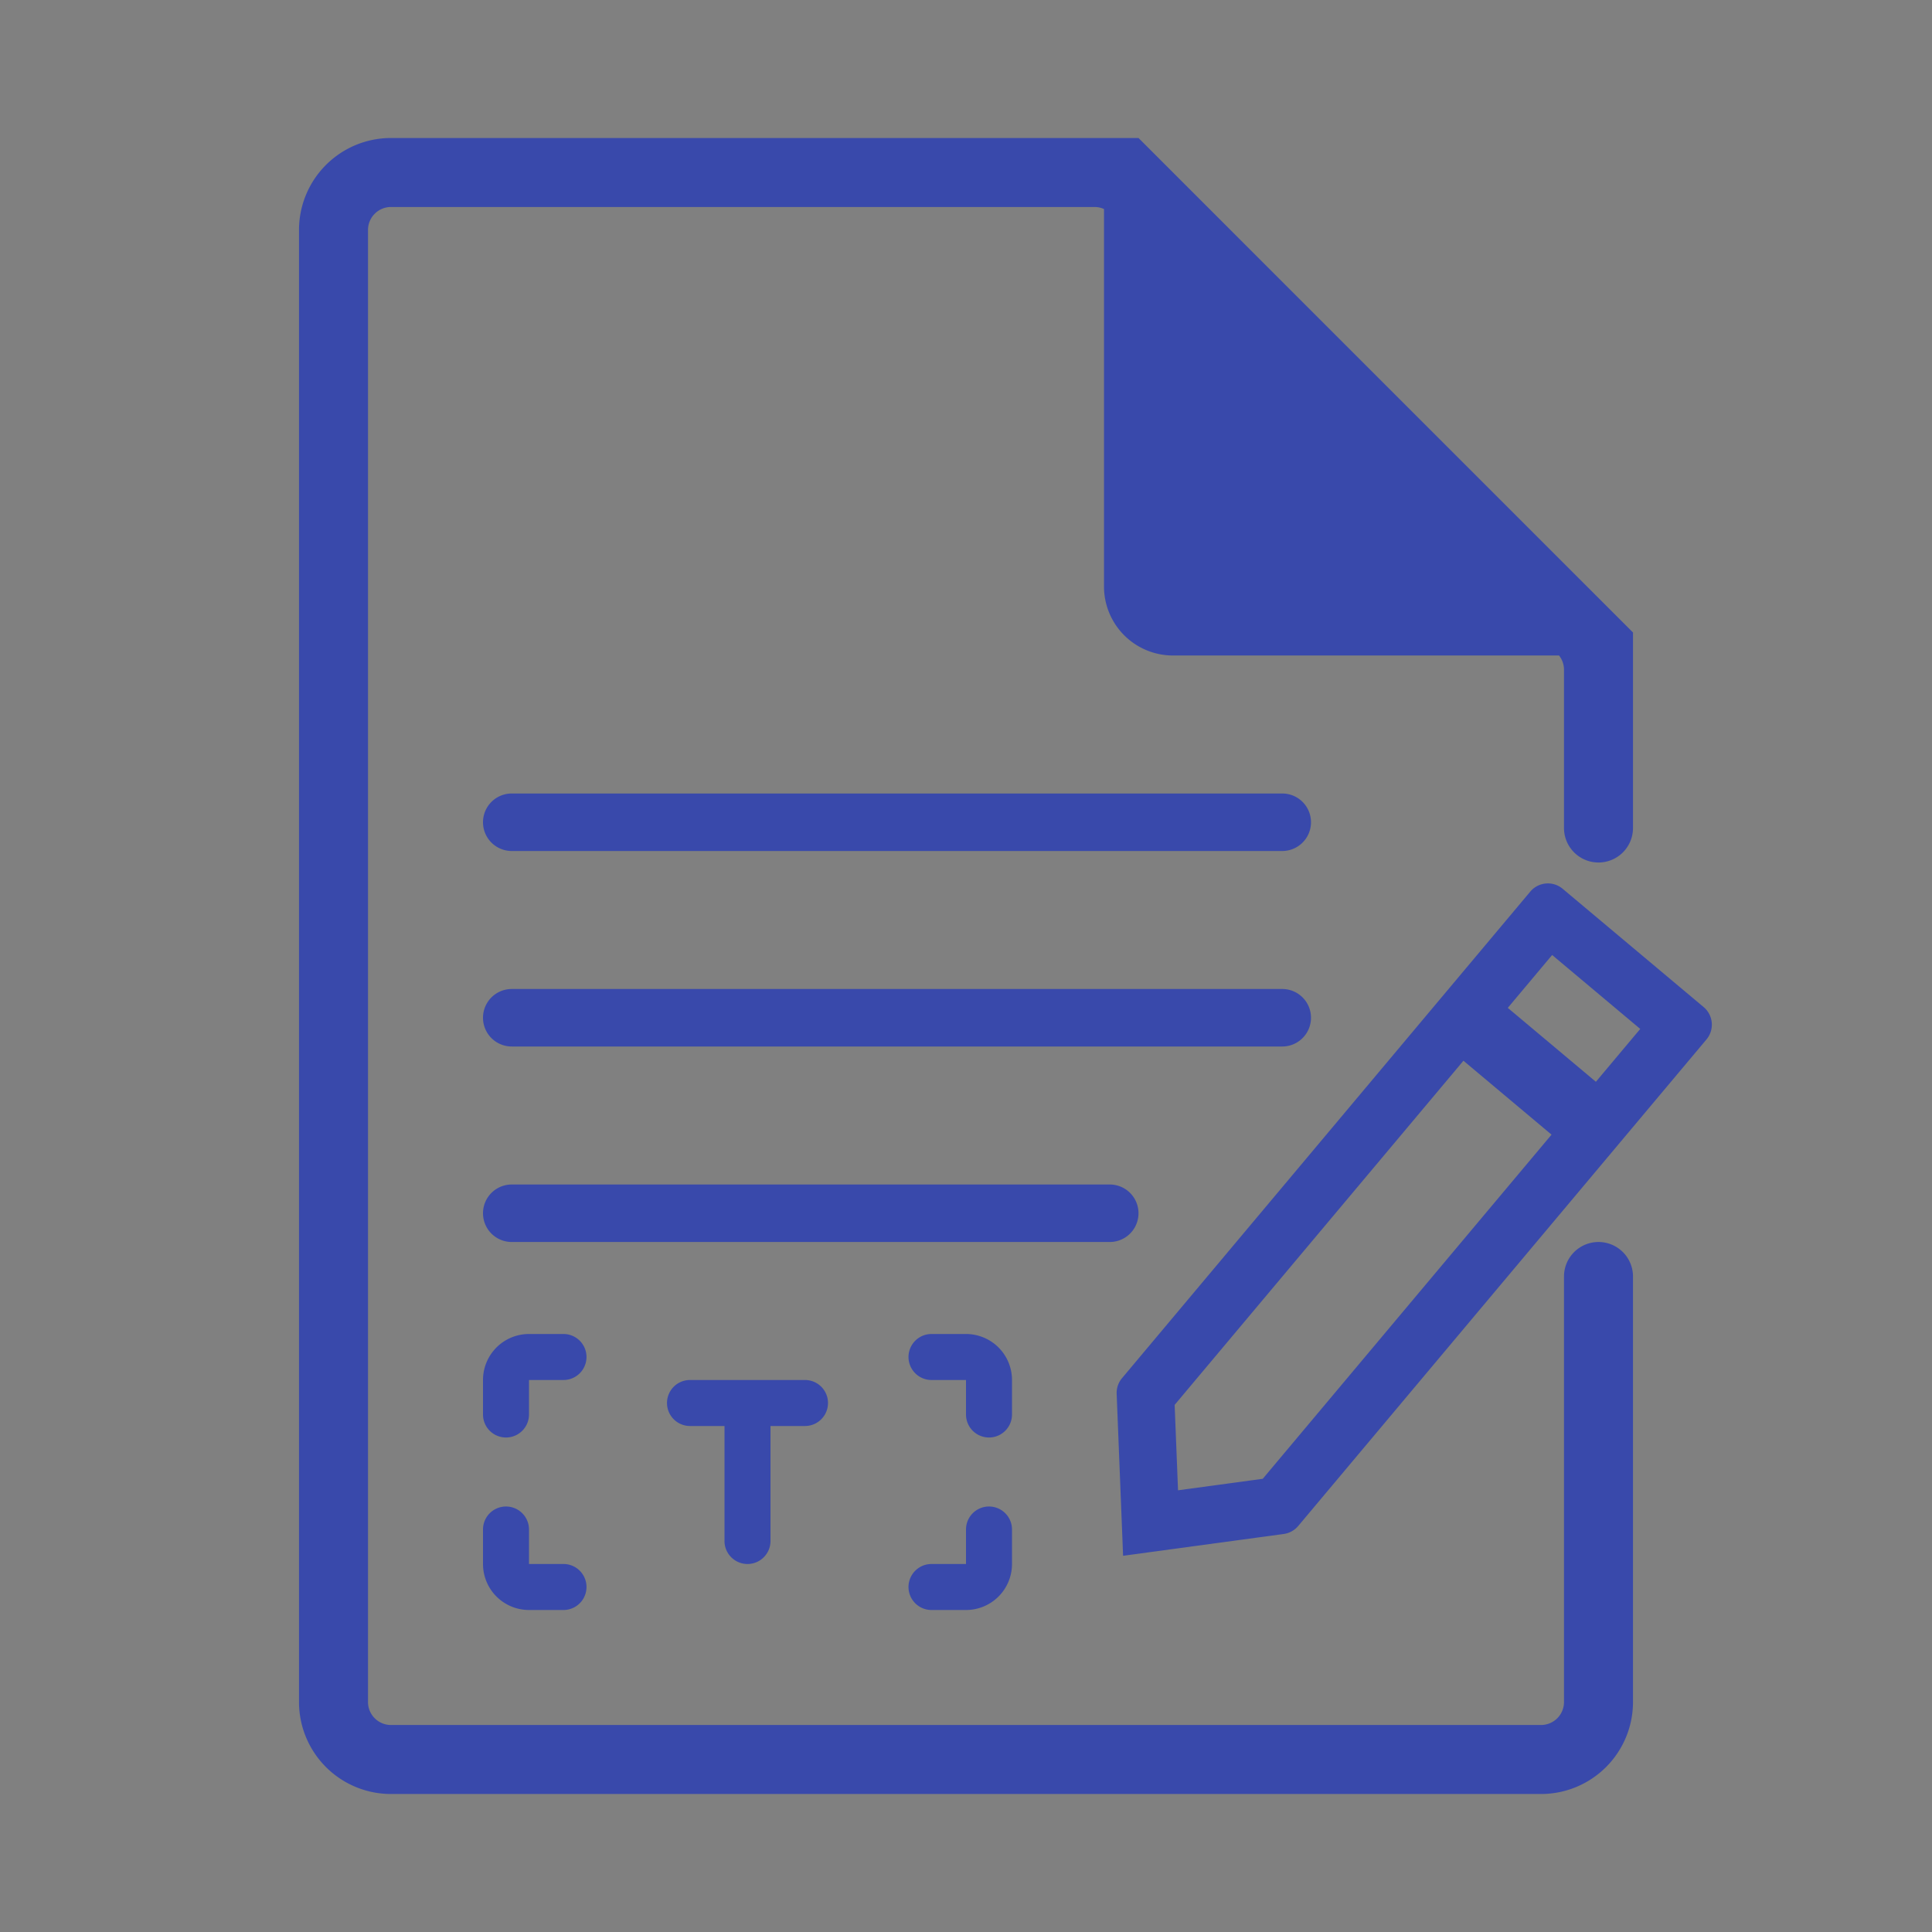 <svg xmlns="http://www.w3.org/2000/svg" width="168" height="168" viewBox="0 0 168 168">
    <rect x="0" y="0" width="168" height="168" fill="#808080" stroke="none"/>
    <g fill="none" fill-rule="evenodd">
        <path fill="#FFF" fill-opacity=".01" d="M0 0h168v168H0z" opacity=".5"/>
        <path fill="#3949AB" fill-rule="nonzero" d="M136 72v39a3 3 0 0 1 6 0v37a8 8 0 0 1-8 8H34a8 8 0 0 1-8-8V20a8 8 0 0 1 8-8h65l43 43v17a3 3 0 0 1-6 0zM96 18.176a2 2 0 0 0-.82-.176H34a2 2 0 0 0-2 2v128a2 2 0 0 0 2 2h100a2 2 0 0 0 2-2V58.24a2 2 0 0 0-.431-1.24H102a6 6 0 0 1-6-6V18.176zM44.5 103h52a2.5 2.5 0 1 1 0 5h-52a2.5 2.5 0 1 1 0-5zm0-17h67a2.5 2.5 0 1 1 0 5h-67a2.5 2.5 0 1 1 0-5zm0-17h67a2.5 2.5 0 1 1 0 5h-67a2.5 2.5 0 1 1 0-5zM42 123v-3a4 4 0 0 1 4-4h3a2 2 0 0 1 0 4h-3v3a2 2 0 0 1-4 0zm7 13a2 2 0 0 1 0 4h-3a4 4 0 0 1-4-4v-3a2 2 0 0 1 4 0v3h3zm35-3a2 2 0 0 1 4 0v3a4 4 0 0 1-4 4h-3a2 2 0 0 1 0-4h3v-3zm-3-13a2 2 0 0 1 0-4h3a4 4 0 0 1 4 4v3a2 2 0 0 1-4 0v-3h-3zm-14 4v10a2 2 0 0 1-4 0v-10h-3a2 2 0 0 1 0-4h10a2 2 0 0 1 0 4h-3z"/>
        <path fill="#3949AB" fill-rule="nonzero" d="M134.916 98.665l-7.66-6.428-25.113 29.927.295 7.427 7.366-1 25.112-29.926zm3.856-4.597l3.857-4.596-7.66-6.428-3.857 4.596 7.66 6.428zm-2.888-16.782l12.257 10.284a2 2 0 0 1 .247 2.818l-35.5 42.306a2 2 0 0 1-1.263.696l-13.965 1.895-.559-14.082a2 2 0 0 1 .467-1.365l35.499-42.306a2 2 0 0 1 2.817-.246z"/>
    </g>
</svg>
